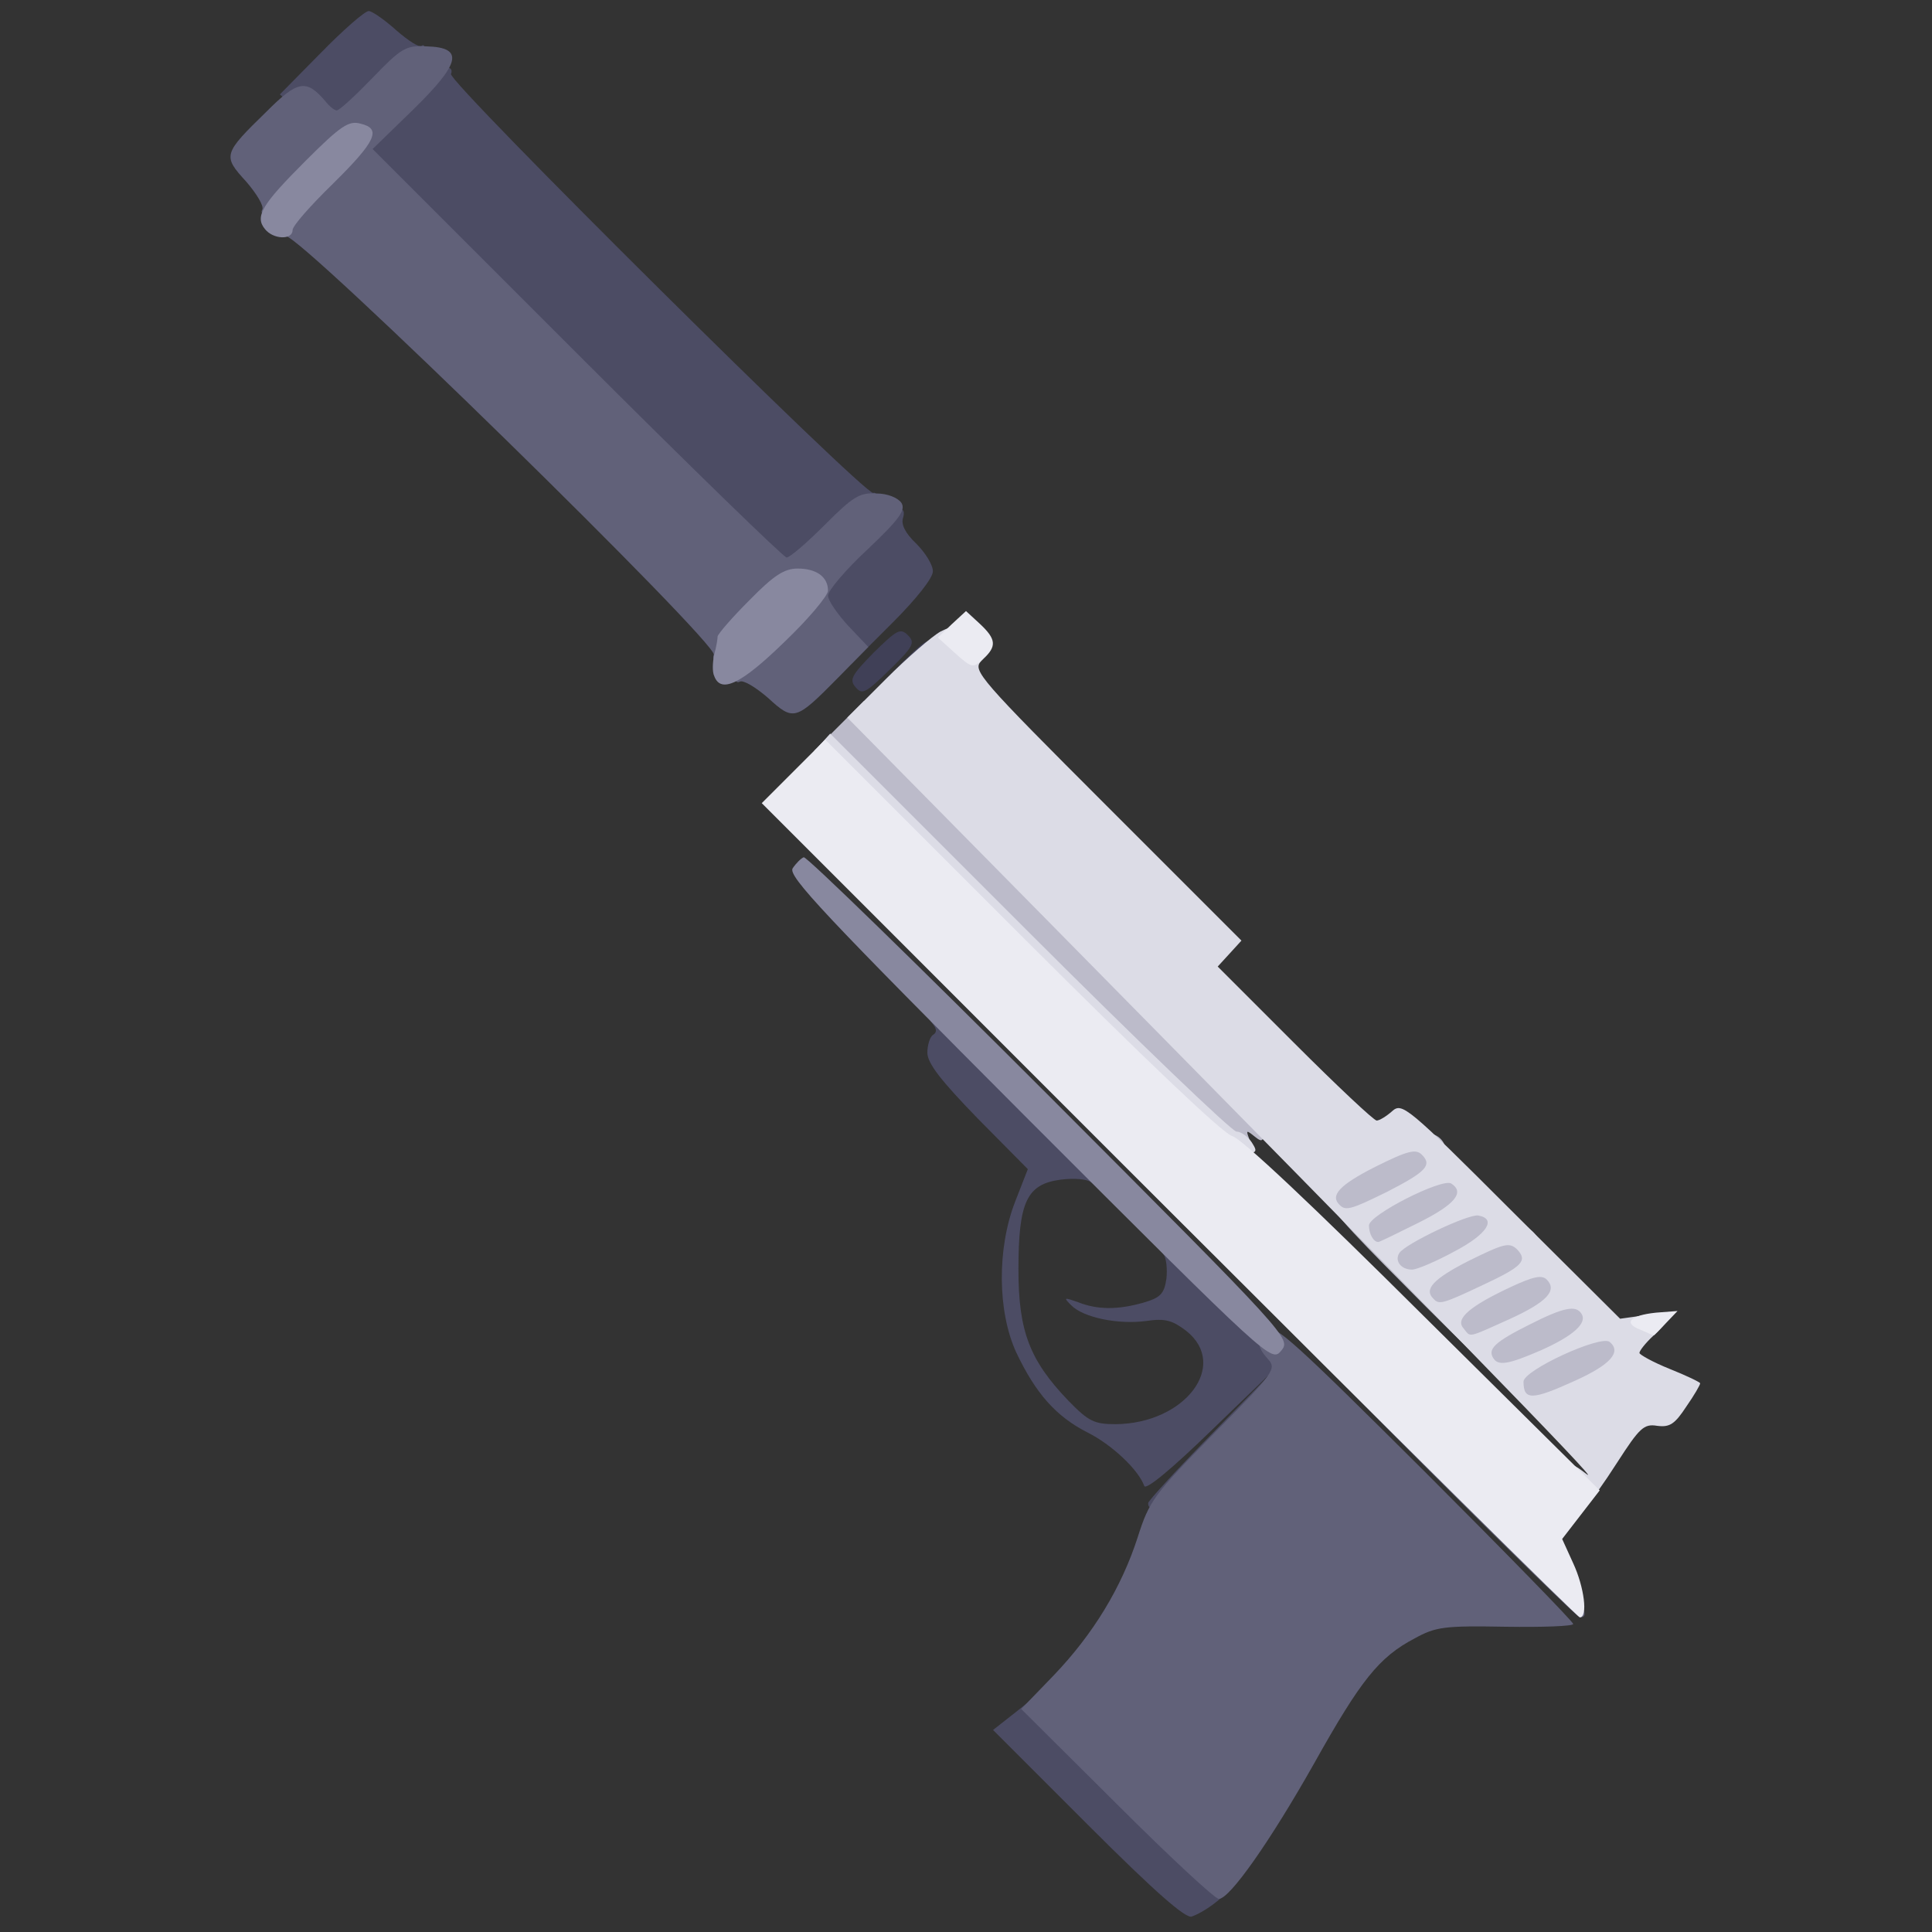 <?xml version="1.0" encoding="utf-8"?>
<!DOCTYPE svg PUBLIC "-//W3C//DTD SVG 1.0//EN" "http://www.w3.org/TR/2001/REC-SVG-20010904/DTD/svg10.dtd">
<svg version="1.0" xmlns="http://www.w3.org/2000/svg" width="50px" height="50px" viewBox="0 0 350 350" preserveAspectRatio="xMidYMid meet">
 <rect x="0" y="0" width="350" height="350" fill="#333333" stroke="none"/>
 <g fill="#404057">
  <path d="M161.5 122 c6.1 -6.2 7 -6.8 7.3 -4.9 0.5 3 -8.3 11.9 -11.7 11.9 -2.3 0 -1.8 -0.7 4.4 -7z"/>
  <path d="M155 124.5 c-1.2 -1.4 -0.7 -2.2 3.3 -6.3 4.2 -4.1 4.8 -4.5 6.2 -3.1 1.3 1.3 1 2 -3.3 6.2 -4.4 4.3 -5 4.6 -6.2 3.2z"/>
 </g>
 <g fill="#4c4c64">
  <path d="M197.1 330.6 l-17.2 -17.2 4.2 -3.3 4.1 -3.3 17.2 16.8 c9.5 9.3 17.4 17.4 17.5 18 0.1 1.1 -4.2 4.6 -7 5.6 -1.1 0.4 -6.6 -4.4 -18.8 -16.6z"/>
  <path d="M208 272.3 c0 -0.4 5.3 -6.2 11.8 -12.8 l11.7 -12 -11.9 11.5 c-7.2 7 -12 11 -12.3 10.2 -1.1 -3 -5.9 -7.5 -10.3 -9.7 -5.7 -2.9 -9.4 -7.1 -12.9 -14.5 -3.4 -7.4 -3.5 -18.8 -0.2 -27.3 l2.3 -5.9 -9.1 -9.2 c-6.7 -6.9 -9.1 -10 -9.1 -11.9 0 -1.4 0.5 -2.9 1 -3.2 0.8 -0.5 0.7 -1.1 -0.1 -2.1 -0.9 -1.1 -0.6 -1.4 1.7 -1.4 2.4 0 5.2 2.3 15.7 12.8 10.3 10.4 12.7 13.3 12.7 15.6 0 2.2 -0.3 2.6 -1.3 1.8 -0.7 -0.6 -3.1 -0.8 -5.5 -0.5 -6.2 0.8 -7.7 4 -7.7 16.3 0 11.1 2 16.4 9 23.7 3.7 3.8 4.7 4.3 8.6 4.3 12.6 -0.1 20.6 -10.7 12.8 -16.9 -2.5 -1.9 -3.8 -2.3 -7.2 -1.8 -5.1 0.7 -11.4 -0.6 -13.6 -2.8 -1.5 -1.5 -1.4 -1.5 1.2 -0.6 3.5 1.4 7.2 1.4 11.8 0.1 3.1 -0.9 3.8 -1.6 4.2 -4.3 0.2 -1.7 0 -3.8 -0.5 -4.4 -0.8 -1 -0.3 -1.3 1.8 -1.3 2.4 0 4.8 1.8 12.2 9.3 12.4 12.5 12.5 12 -2.1 26.5 -9.7 9.7 -14.7 13.2 -14.7 10.5z"/>
  <path d="M150.7 116.3 c-3.1 -3.1 -3.7 -4.5 -3.7 -8 l0 -4.3 -4.3 0 -4.2 0 -36.9 -36.9 -36.9 -36.9 0.5 -3.9 0.5 -3.8 -4.1 0.3 c-3.3 0.2 -4.7 -0.3 -7.5 -2.7 l-3.4 -3 7.4 -7.5 c4.1 -4.2 8 -7.6 8.7 -7.6 0.6 0 2.9 1.6 5 3.5 2.2 1.9 4.2 3.2 4.6 2.8 0.3 -0.3 0.6 0 0.6 0.8 0 0.7 -2.4 3.8 -5.3 6.9 l-5.2 5.5 5 -4.8 c3.6 -3.3 5.9 -4.7 7.9 -4.7 2 0 2.7 0.4 2.3 1.4 -0.6 1.4 74.9 76.3 76.5 75.9 0.4 -0.2 0.8 0.4 0.8 1.2 0 0.9 1 1.5 2.6 1.5 2 0 2.4 0.4 2 1.8 -0.4 1.2 0.4 2.8 2.4 4.7 1.6 1.6 3 3.8 3 5 0 1.2 -2.9 4.9 -7.4 9.4 l-7.3 7.3 -3.6 -3.9z"/>
 </g>
 <g fill="#616179">
  <path d="M202.3 326.8 l-17.3 -17.2 5.8 -6 c7.3 -7.6 12.4 -16.1 15.3 -25.1 2.1 -6.6 2.9 -7.7 13.7 -18.7 11.1 -11.2 11.5 -11.8 9.9 -13.6 -2.1 -2.3 -2.1 -3.6 -0.1 -5.3 1.3 -1.1 5.1 2.4 28.5 25.7 14.8 14.8 26.9 27.2 26.9 27.6 0 0.4 -5.5 0.6 -12.2 0.5 -11.1 -0.2 -12.7 0 -16.5 2.1 -6.5 3.4 -9.8 7.6 -18.2 22.6 -7.9 14 -15.3 24.6 -17.3 24.6 -0.7 0 -9 -7.7 -18.5 -17.2z"/>
  <path d="M259 266.5 c-21.9 -21.9 -26 -26.5 -24 -26.5 1.9 0 8.1 5.6 27.3 24.8 21.4 21.4 27.2 28.2 23.9 28.2 -0.4 0 -12.6 -11.9 -27.2 -26.5z"/>
  <path d="M139.1 126.4 c-2.2 -1.9 -4.5 -3.3 -5.1 -2.9 -0.6 0.3 -1 -0.3 -1 -1.4 0 -1.5 -0.6 -2.1 -2.1 -2.1 -1.4 0 -1.9 -0.5 -1.6 -1.4 0.8 -2 -75 -76.2 -77.5 -75.8 -1.3 0.2 -1.8 -0.3 -1.8 -1.7 0 -1.2 -0.7 -2.1 -1.6 -2.1 -0.8 0 -1.2 -0.5 -0.9 -1 0.4 -0.6 -1 -2.9 -2.9 -5.1 -4.3 -4.7 -4.2 -5 3.7 -12.7 5.7 -5.7 7.2 -5.9 10.7 -1.8 0.7 0.9 1.6 1.6 2 1.6 0.5 0 3.4 -2.7 6.5 -5.9 5.2 -5.4 6 -5.9 9.8 -5.7 6.8 0.2 6.2 3 -2.5 11.5 l-7.3 7.1 37 37 c20.4 20.4 37.5 37 38 37 0.6 0 3.7 -2.7 6.9 -5.9 5.1 -5.1 6.3 -5.9 9.4 -5.7 2 0 3.9 0.8 4.5 1.7 0.8 1.3 -0.3 2.9 -6.1 8.4 -4 3.7 -7.2 7.5 -7.2 8.4 0 0.9 1.7 3.3 3.6 5.4 l3.7 3.9 -5.4 5.5 c-7.8 7.9 -8.1 8 -12.8 3.7z m5.9 -19.8 c0 -0.6 -2.5 1.4 -5.5 4.4 -3 3 -5.5 5.9 -5.5 6.4 0 0.6 2.5 -1.4 5.5 -4.4 3 -3 5.5 -5.9 5.5 -6.4z"/>
 </g>
 <g fill="#88889f">
  <desc>cursor-land.com</desc><path d="M186.4 202.9 c-37.1 -37.2 -43.7 -44.2 -42.8 -45.6 0.6 -0.9 1.5 -1.8 2 -2 0.5 -0.2 20.6 19.4 44.6 43.4 43.5 43.6 43.7 43.8 41.9 46 -1.8 2.1 -1.9 2 -45.7 -41.8z"/>
  <path d="M190.5 198 c-37.5 -37.5 -45.5 -46 -43.5 -46 3.7 0 90.3 86.7 89.8 89.9 -0.2 1.7 -8.9 -6.4 -46.3 -43.9z"/>
  <path d="M129.4 122.5 c-0.4 -0.8 -0.3 -2.6 0 -4 0.4 -1.4 0.6 -2.8 0.6 -3.2 0.1 -0.5 2.6 -3.4 5.7 -6.5 4.5 -4.6 6.4 -5.8 8.8 -5.8 3.4 0 5.5 1.5 5.5 4 0 0.9 -3.5 5.1 -7.9 9.3 -7.8 7.6 -11.5 9.4 -12.7 6.2z"/>
  <path d="M48 41.5 c-1.9 -2.3 -0.5 -4.5 7.4 -12.4 6.3 -6.3 7.8 -7.3 9.9 -6.7 3.9 0.9 2.8 3.2 -5 10.9 -4 3.9 -7.3 7.6 -7.3 8.4 0 1.8 -3.5 1.7 -5 -0.2z"/>
 </g>
 <g fill="#bcbbca">
  <path d="M258.3 236.7 c-23 -23.1 -22.9 -22.8 -12.3 -28.2 9.5 -4.8 16 -4.5 16 0.6 0 1.1 0.9 1.9 2.3 2.1 1.5 0.2 2.3 1.1 2.5 3 0.3 2.1 0.9 2.7 3 3 1.9 0.2 2.8 1 3 2.6 0.2 1.3 1 2.2 2.1 2.2 2.2 0 4.1 1.9 4.1 4.1 0 1.1 0.9 1.9 2.3 2.1 1.5 0.2 2.3 1.1 2.5 3 0.3 2.1 0.9 2.7 3 3 1.9 0.2 2.8 1 3 2.6 0.2 1.3 1 2.2 2.1 2.2 0.9 0 2.2 0.5 2.9 1.2 1.6 1.6 1.5 7 0 9.1 -1.6 2 -12.1 6.7 -15.1 6.7 -1.5 0 -8 -5.9 -21.4 -19.3z"/>
  <path d="M183.5 172 l-36 -36 4.5 -4.5 4.5 -4.5 36.3 36.3 c35 35.1 36.2 36.4 36.2 40.1 0 3.5 -0.2 3.7 -1.7 2.5 -1.5 -1.2 -1.6 -1.2 -1 0.4 0.5 1.4 0 1.7 -3.1 1.7 -3.5 0 -5.3 -1.6 -39.7 -36z"/>
 </g>
 <g fill="#dcdce6">
  <path d="M285.6 270.1 c-1 -1.1 -1.6 -2.7 -1.4 -3.6 0.3 -1.5 0.7 -1.4 3.3 0.6 3 2.2 -28.8 -30.4 -98 -100.6 l-36 -36.5 7 -7 c3.9 -3.9 8.3 -7.7 9.9 -8.6 2.7 -1.3 3.1 -1.3 5.5 0.8 1.4 1.3 2.8 2.4 3 2.5 0.2 0.2 -0.3 1.1 -1.2 2.1 -1.5 1.7 -0.2 3.2 22.8 26.2 l24.4 24.4 -2.1 2.3 -2.2 2.4 13.9 13.9 c7.7 7.7 14.4 14 14.9 14 0.5 0 1.8 -0.8 2.8 -1.7 1.8 -1.6 2.7 -0.9 21.6 18 l19.7 19.6 4.3 -0.6 c4.8 -0.7 5.3 0.3 1.7 3.7 -1.4 1.3 -2.5 2.7 -2.5 3.1 0 0.3 2.5 1.7 5.5 2.9 3 1.2 5.5 2.4 5.5 2.6 0 0.3 -1.1 2.2 -2.5 4.2 -2.1 3.2 -3 3.8 -5.3 3.5 -2.4 -0.4 -3.2 0.4 -7.2 6.6 -2.5 3.9 -4.8 7.1 -5.1 7.1 -0.3 0 -1.4 -0.9 -2.3 -1.9z m-0.2 -20 c6.4 -2.9 8.4 -5.2 6.2 -7 -1.6 -1.3 -15.6 5.1 -15.6 7.2 0 3.4 1.5 3.4 9.4 -0.2z m-6.2 -5.5 c5.8 -2.6 8.4 -4.9 7.3 -6.6 -1 -1.6 -3.2 -1.2 -9.5 2 -6.2 3.1 -7.5 4.4 -6.5 6 0.9 1.5 2.7 1.2 8.7 -1.4z m-5.8 -5.6 c6.8 -3.1 8.8 -5.2 6.8 -7.2 -0.9 -0.9 -2.5 -0.5 -6.4 1.3 -7.5 3.5 -10.2 5.8 -8.7 7.5 1.4 1.7 0.5 1.9 8.3 -1.6z m-5 -6.1 c7.5 -3.5 8.4 -4.5 6.4 -6.6 -1.4 -1.3 -2.4 -1 -8.7 2.1 -6.5 3.3 -8.2 5.2 -6.4 6.9 1 1.1 1.7 0.9 8.7 -2.4z m-4.9 -6.2 c5.9 -3.1 7.7 -5.9 4.3 -6.5 -1.8 -0.3 -13.2 5.1 -14.3 6.8 -0.9 1.4 0.3 3 2.3 3 0.9 0 4.4 -1.5 7.7 -3.3z m-6.5 -5.2 c6.6 -3.3 8.4 -5.5 5.9 -7.1 -1.7 -1 -14.9 5.7 -14.9 7.6 0 1.5 0.8 3 1.7 3 0.2 0 3.5 -1.6 7.3 -3.5z m-5.7 -5.6 c7 -3.6 8.2 -4.8 6.3 -6.7 -1.1 -1.1 -2.5 -0.8 -8.5 2.2 -6.5 3.3 -8.2 5.2 -6.4 6.9 1.1 1.1 2.1 0.8 8.6 -2.4z"/>
  <path d="M182.6 173.1 c-36 -36 -36 -36 -34.1 -38.1 l1.9 -2.1 36.1 36.1 c19.8 19.8 36.7 36 37.5 36 0.8 0 2.1 0.9 2.8 2 1.2 1.9 1 2 -3.5 2 l-4.7 0 -36 -35.9z"/>
 </g>
 <g fill="#ebebf2">
  <path d="M211.7 219.2 l-73.7 -73.7 5.8 -5.8 5.7 -5.7 35.5 35.5 c22.2 22.2 36.5 35.8 38.2 36.3 1.7 0.4 14.9 12.9 34.6 32.5 l32 31.7 -3.4 4.4 -3.4 4.4 2 4.4 c2 4.3 2.7 9.8 1.2 9.8 -0.4 0 -33.9 -33.2 -74.5 -73.8z"/>
  <path d="M297.2 240.9 c-3.2 -1.2 -2 -2.6 2.8 -3.1 l3.9 -0.3 -2.1 2.2 c-1.2 1.3 -2.2 2.3 -2.2 2.2 -0.1 0 -1.1 -0.4 -2.4 -1z"/>
  <path d="M173 118.3 l-3.1 -2.8 2.5 -2.4 2.6 -2.4 2.5 2.3 c3 2.8 3.1 4.1 0.6 6.4 -1.8 1.7 -2.1 1.6 -5.1 -1.1z"/>
 </g>
</svg>